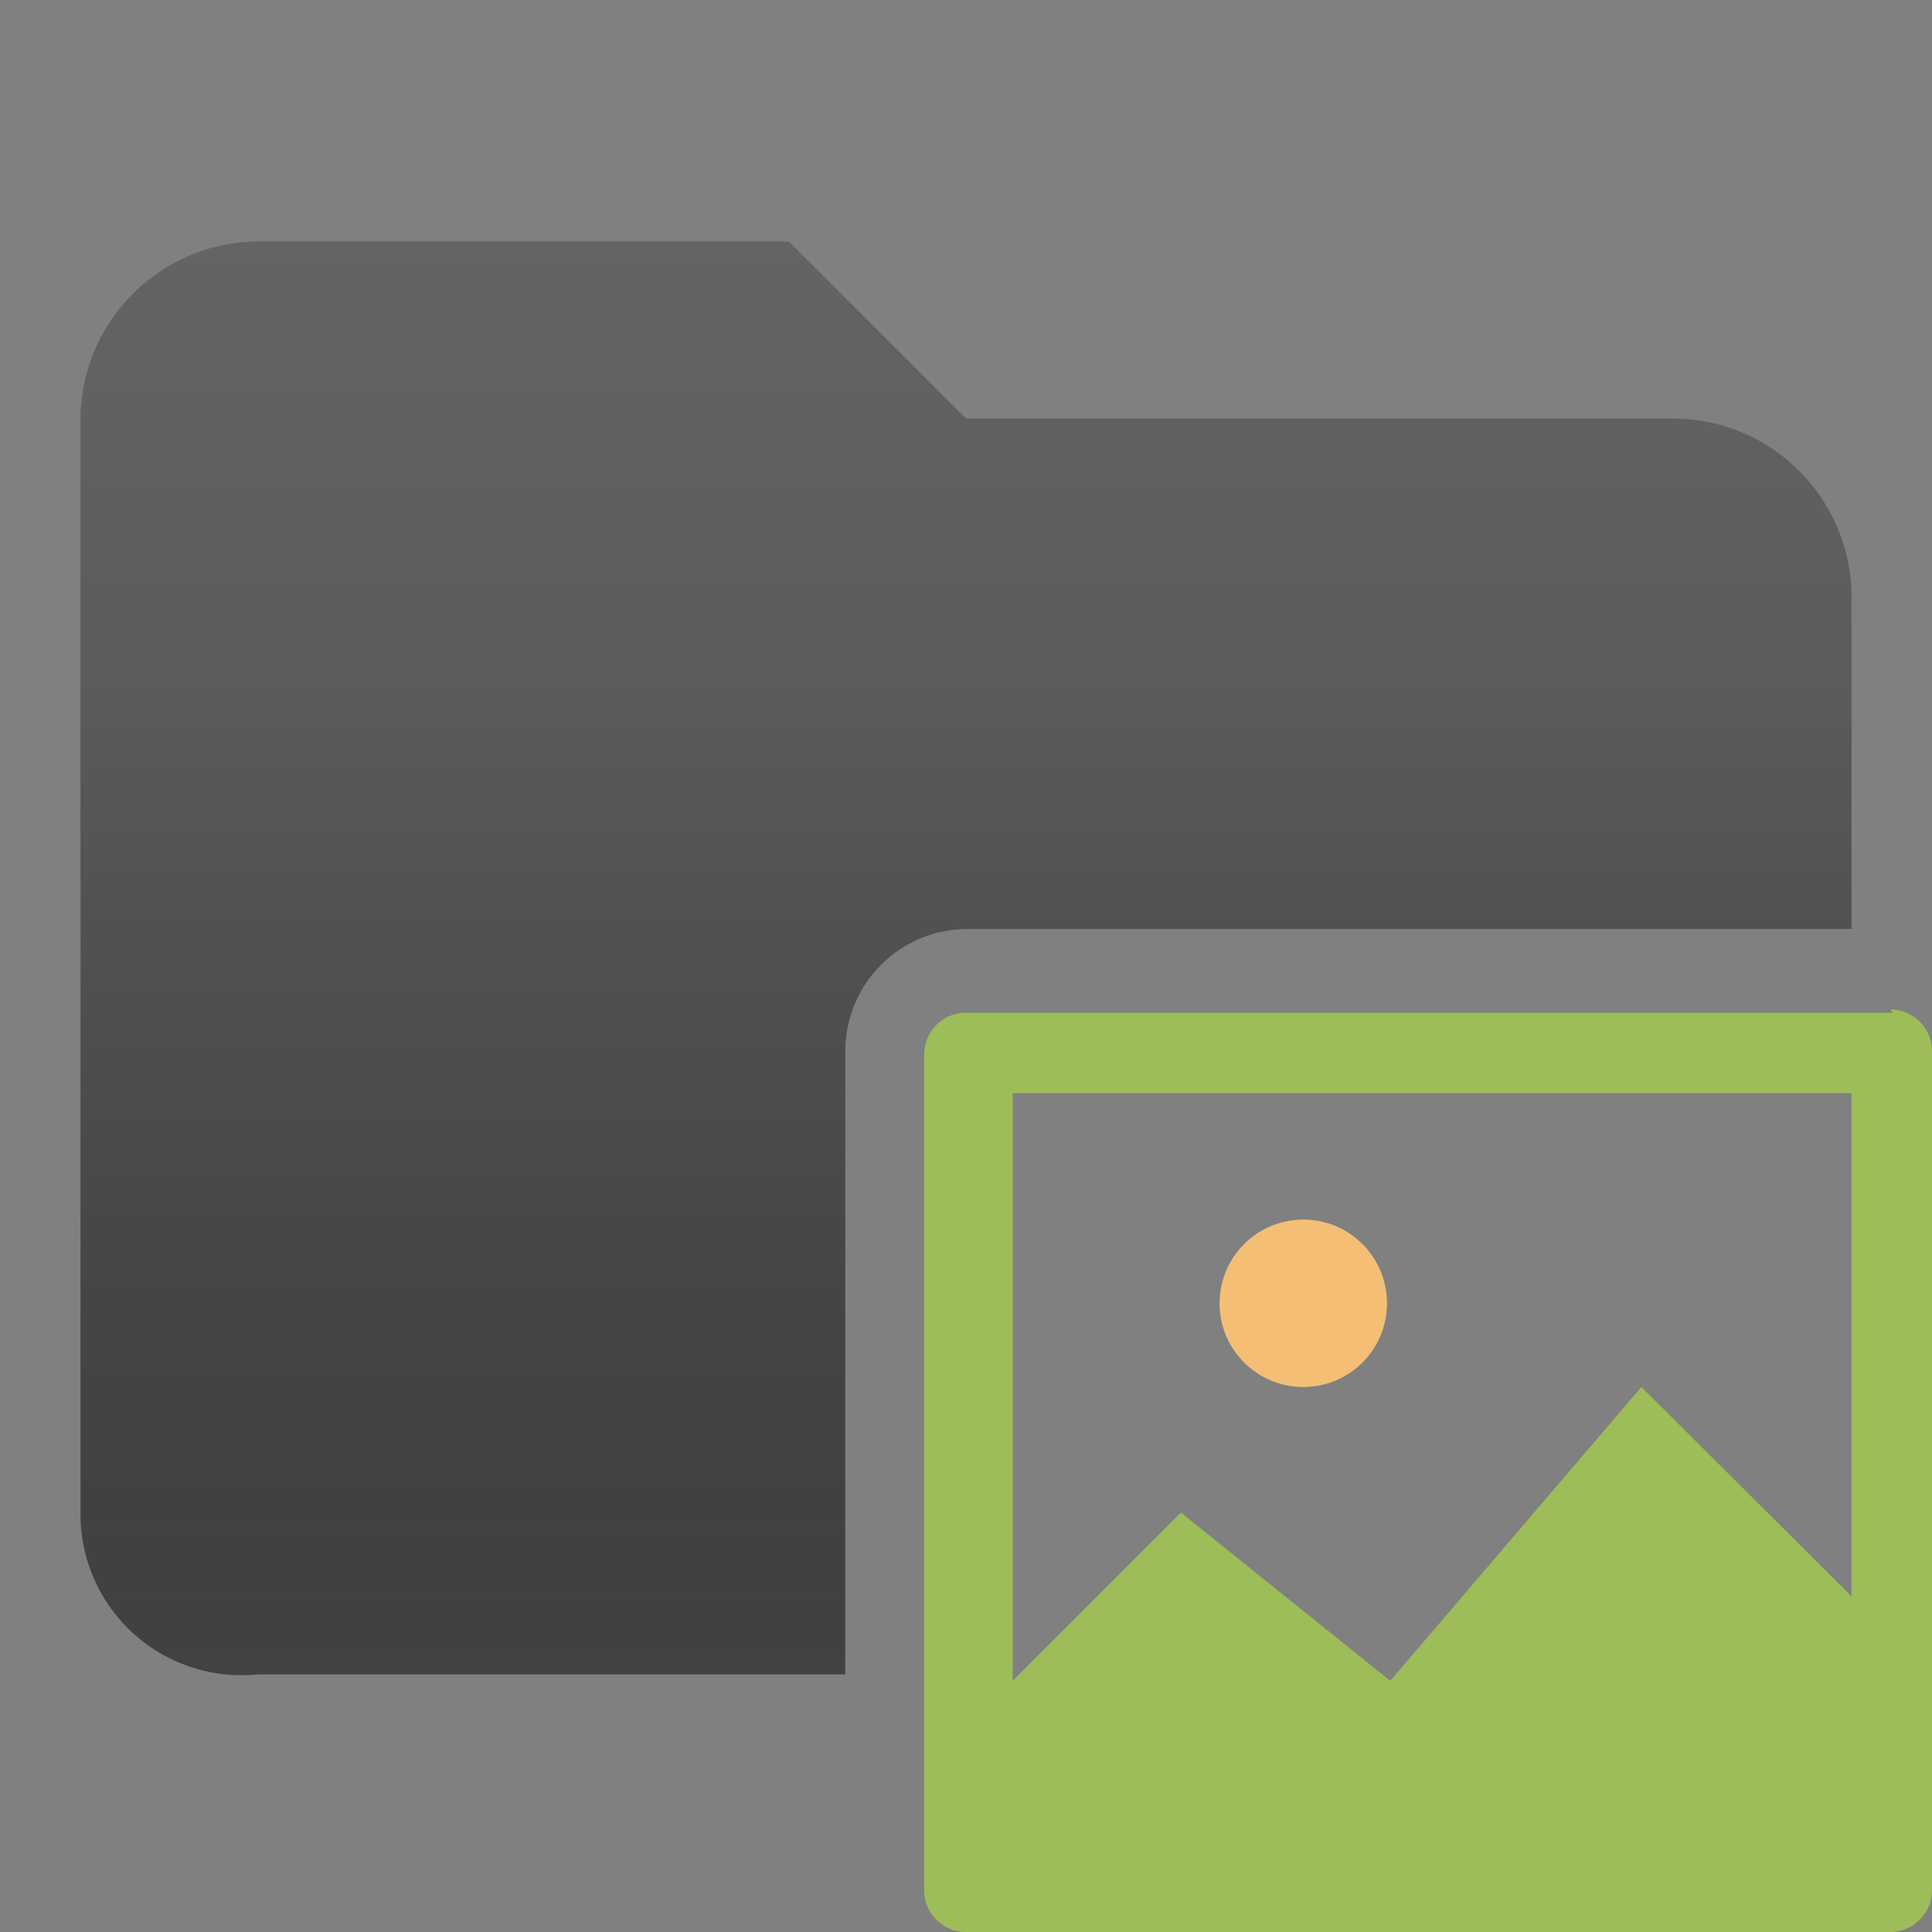 <svg id="Layer_1" data-name="Layer 1" xmlns="http://www.w3.org/2000/svg" viewBox="0 0 24 24"><rect x="0" y="0" width="24" height="24" fill="#808080" stroke="none"/><defs><style>.cls-1{fill:none}</style><linearGradient id="New_Gradient_Swatch_copy" x1="12" y1="3" x2="12" y2="20.82" gradientUnits="userSpaceOnUse"><stop offset="0" stop-color="#fff" stop-opacity=".18"/><stop offset=".29" stop-color="#e6e6e6" stop-opacity=".16"/><stop offset=".6" stop-color="#9d9d9d" stop-opacity=".11"/><stop offset=".92" stop-color="#242424" stop-opacity=".03"/><stop offset="1" stop-opacity="0"/></linearGradient><clipPath id="clip-path"><circle class="cls-1" cx="16.19" cy="16.19" r="1.04"/></clipPath><clipPath id="clip-path-2"><path class="cls-1" d="M9.42 9.94h16.67v16.67H9.42z"/></clipPath></defs><path d="M10.5 13.06a1.52 1.52 0 0 1 1.5-1.52h11V7.4a2.22 2.22 0 0 0-2.2-2.2H12L9.8 3H3.2A2.22 2.22 0 0 0 1 5.2v13.6a2 2 0 0 0 2.2 2h7.3z" fill="#424242"/><path d="M10.5 13.06a1.52 1.52 0 0 1 1.5-1.52h11V7.4a2.22 2.22 0 0 0-2.2-2.2H12L9.8 3H3.2A2.22 2.22 0 0 0 1 5.2v13.6a2 2 0 0 0 2.2 2h7.3z" fill="url(#New_Gradient_Swatch_copy)"/><g clip-path="url(#clip-path)"><g clip-path="url(#clip-path-2)"><path fill="#f4bf75" d="M12.54 12.54h7.29v7.29h-7.29z"/></g></g><path d="M23 13.58v6.25l-2.61-2.6-3.12 3.65-2.6-2.09-2.09 2.09v-7.3zm.52-1H12a.52.52 0 0 0-.52.52v10.38A.52.52 0 0 0 12 24h11.48a.52.52 0 0 0 .52-.52V13.06a.52.52 0 0 0-.52-.52z" fill="#9dbd58"/></svg>